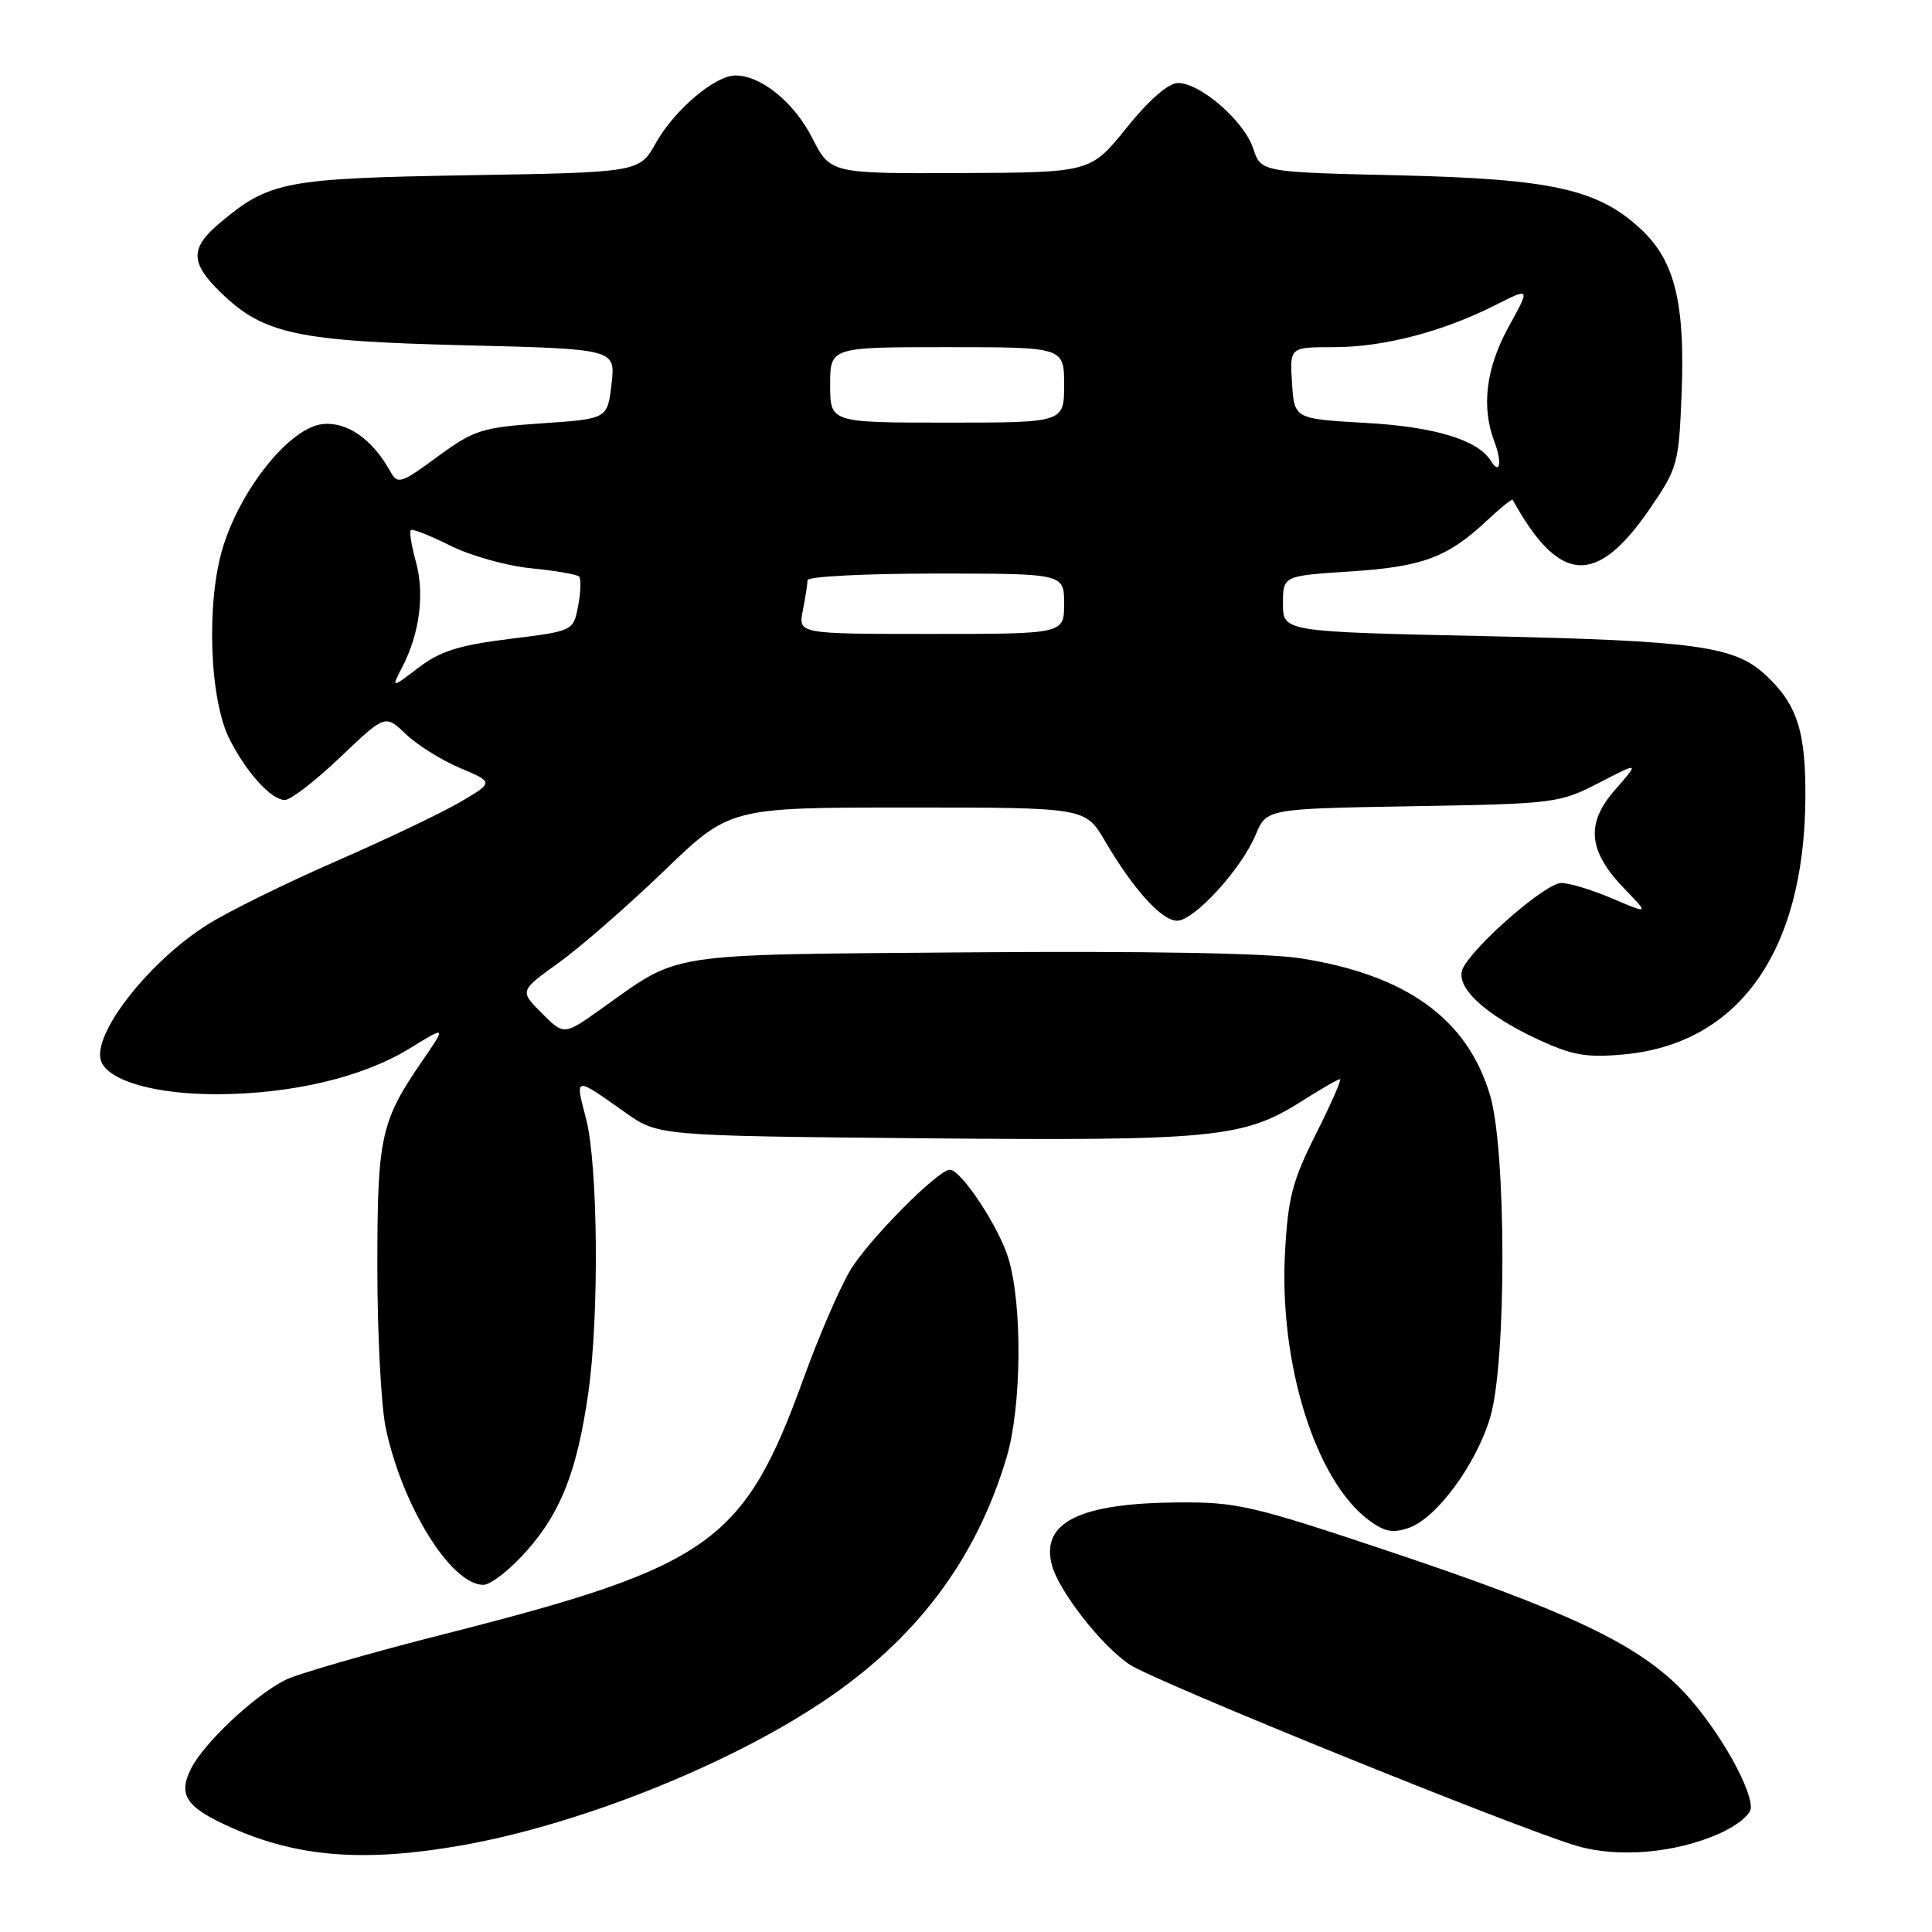 <?xml version="1.0" encoding="UTF-8" standalone="no"?>
<!DOCTYPE svg PUBLIC "-//W3C//DTD SVG 1.1//EN" "http://www.w3.org/Graphics/SVG/1.1/DTD/svg11.dtd" >
<svg xmlns="http://www.w3.org/2000/svg" xmlns:xlink="http://www.w3.org/1999/xlink" version="1.1" viewBox="0 0 256 256">
 <g >
 <path fill="currentColor"
d=" M 61.12 244.53 C 76.55 241.82 96.13 234.06 108.86 225.59 C 121.36 217.28 129.34 206.70 133.39 193.07 C 135.37 186.41 135.49 172.95 133.63 166.77 C 132.37 162.58 127.36 155.00 125.86 155.00 C 124.27 155.00 114.92 164.46 112.61 168.41 C 111.20 170.81 108.44 177.21 106.49 182.61 C 98.60 204.40 94.20 207.54 59.04 216.48 C 48.88 219.06 39.29 221.83 37.73 222.64 C 33.62 224.76 27.12 230.88 25.37 234.25 C 23.51 237.86 24.61 239.49 30.77 242.22 C 39.52 246.10 48.34 246.77 61.12 244.53 Z  M 227.75 242.99 C 230.18 241.92 232.00 240.43 232.00 239.52 C 232.00 236.41 226.79 227.72 222.32 223.38 C 216.31 217.54 207.24 213.32 183.88 205.50 C 165.89 199.48 163.89 199.02 156.00 199.08 C 143.08 199.19 137.96 201.71 139.35 207.27 C 140.22 210.73 145.86 217.99 149.68 220.56 C 152.95 222.77 201.34 242.39 209.00 244.61 C 214.45 246.19 221.97 245.54 227.75 242.99 Z  M 69.86 205.42 C 74.37 200.30 76.49 194.82 77.96 184.50 C 79.41 174.37 79.24 154.35 77.66 148.26 C 76.18 142.57 76.04 142.60 82.86 147.42 C 87.22 150.50 87.22 150.50 122.36 150.83 C 160.77 151.18 164.78 150.79 172.41 145.96 C 174.97 144.33 177.28 143.00 177.55 143.00 C 177.81 143.00 176.38 146.26 174.37 150.25 C 171.25 156.46 170.66 158.72 170.27 166.00 C 169.48 180.72 174.31 196.15 181.35 201.41 C 183.45 202.98 184.56 203.19 186.70 202.44 C 190.39 201.14 195.62 194.01 197.47 187.77 C 199.63 180.53 199.61 152.40 197.44 145.12 C 194.43 134.99 186.34 129.16 172.26 126.97 C 167.86 126.29 151.55 126.00 128.38 126.19 C 87.49 126.53 90.35 126.09 79.61 133.72 C 74.73 137.19 74.73 137.19 71.79 134.25 C 68.84 131.30 68.84 131.30 74.05 127.56 C 76.91 125.50 83.18 120.03 87.98 115.41 C 96.70 107.00 96.70 107.00 120.26 107.00 C 143.81 107.00 143.81 107.00 146.40 111.41 C 150.17 117.84 153.92 122.00 155.97 122.00 C 158.23 122.00 164.49 115.15 166.39 110.60 C 167.83 107.16 167.83 107.16 187.17 106.83 C 206.02 106.51 206.63 106.43 211.87 103.73 C 217.24 100.96 217.24 100.96 214.02 104.63 C 210.07 109.13 210.42 112.77 215.27 117.79 C 218.50 121.13 218.50 121.13 213.67 119.07 C 211.01 117.93 207.95 117.00 206.87 117.00 C 204.86 117.00 195.61 124.99 193.88 128.22 C 192.61 130.60 196.57 134.39 203.87 137.77 C 208.33 139.83 210.24 140.17 215.12 139.72 C 230.34 138.34 239.02 126.19 239.22 105.99 C 239.31 96.89 238.15 93.30 233.85 89.35 C 229.78 85.61 224.53 84.90 196.75 84.29 C 170.00 83.71 170.00 83.71 170.00 80.00 C 170.00 76.30 170.00 76.30 178.91 75.72 C 188.49 75.10 191.77 73.88 196.96 69.04 C 198.78 67.33 200.34 66.07 200.43 66.22 C 206.59 77.37 211.50 77.73 218.52 67.54 C 222.30 62.04 222.45 61.52 222.82 52.18 C 223.30 40.25 221.93 34.61 217.54 30.47 C 211.81 25.07 205.76 23.71 185.30 23.23 C 167.09 22.81 167.09 22.81 166.05 19.66 C 164.85 16.03 159.06 11.00 156.09 11.00 C 154.82 11.00 152.27 13.22 149.28 16.93 C 144.50 22.86 144.50 22.86 127.27 22.93 C 110.03 23.00 110.03 23.00 107.61 18.25 C 105.22 13.56 100.84 10.00 97.44 10.00 C 94.75 10.00 89.37 14.56 86.92 18.92 C 84.72 22.84 84.72 22.84 62.11 23.22 C 37.73 23.63 35.69 24.03 29.12 29.55 C 25.16 32.88 25.19 34.82 29.25 38.76 C 34.93 44.26 39.26 45.20 61.53 45.75 C 81.57 46.24 81.57 46.24 81.03 50.87 C 80.50 55.50 80.50 55.50 71.85 56.09 C 63.83 56.64 62.82 56.96 57.98 60.51 C 53.09 64.10 52.70 64.22 51.71 62.45 C 49.33 58.19 46.02 55.87 42.78 56.19 C 38.51 56.61 32.05 64.52 29.58 72.38 C 27.29 79.66 27.73 92.71 30.44 98.00 C 32.73 102.47 35.96 106.00 37.75 106.00 C 38.52 106.00 41.82 103.45 45.09 100.33 C 51.04 94.66 51.04 94.66 53.77 97.27 C 55.27 98.71 58.51 100.73 60.97 101.77 C 65.43 103.66 65.43 103.66 60.97 106.28 C 58.51 107.72 51.10 111.25 44.50 114.13 C 37.90 117.01 30.25 120.78 27.50 122.51 C 19.64 127.46 12.09 137.18 13.41 140.64 C 14.41 143.24 20.62 145.00 28.72 144.99 C 38.67 144.97 48.08 142.74 54.27 138.93 C 59.14 135.93 59.14 135.93 56.02 140.48 C 50.43 148.60 50.00 150.55 50.00 167.92 C 50.00 176.71 50.50 186.29 51.11 189.20 C 53.30 199.59 59.77 210.00 64.05 210.00 C 65.03 210.00 67.64 207.94 69.86 205.42 Z  M 53.33 88.33 C 55.61 83.91 56.28 78.69 55.11 74.44 C 54.53 72.34 54.22 70.44 54.43 70.24 C 54.63 70.03 56.98 70.96 59.65 72.29 C 62.32 73.63 67.13 74.98 70.36 75.30 C 73.58 75.62 76.44 76.11 76.73 76.39 C 77.01 76.68 76.96 78.42 76.61 80.26 C 75.98 83.61 75.98 83.61 67.53 84.66 C 60.83 85.49 58.32 86.28 55.45 88.47 C 51.83 91.23 51.83 91.23 53.33 88.33 Z  M 106.38 80.88 C 106.72 79.16 107.00 77.36 107.00 76.88 C 107.00 76.39 114.65 76.00 124.00 76.00 C 141.00 76.00 141.00 76.00 141.00 80.00 C 141.00 84.00 141.00 84.00 123.38 84.00 C 105.75 84.00 105.75 84.00 106.38 80.88 Z  M 197.54 61.06 C 195.83 58.29 190.10 56.55 181.00 56.04 C 171.50 55.50 171.50 55.50 171.20 50.75 C 170.89 46.00 170.89 46.00 176.76 46.00 C 183.33 46.00 191.18 43.95 198.14 40.43 C 202.78 38.08 202.78 38.08 199.91 43.29 C 196.89 48.77 196.25 53.91 198.03 58.57 C 199.07 61.33 198.74 63.01 197.54 61.06 Z  M 110.00 51.00 C 110.00 46.00 110.00 46.00 125.50 46.00 C 141.00 46.00 141.00 46.00 141.00 51.00 C 141.00 56.00 141.00 56.00 125.50 56.00 C 110.00 56.00 110.00 56.00 110.00 51.00 Z "/>
</g>
</svg>